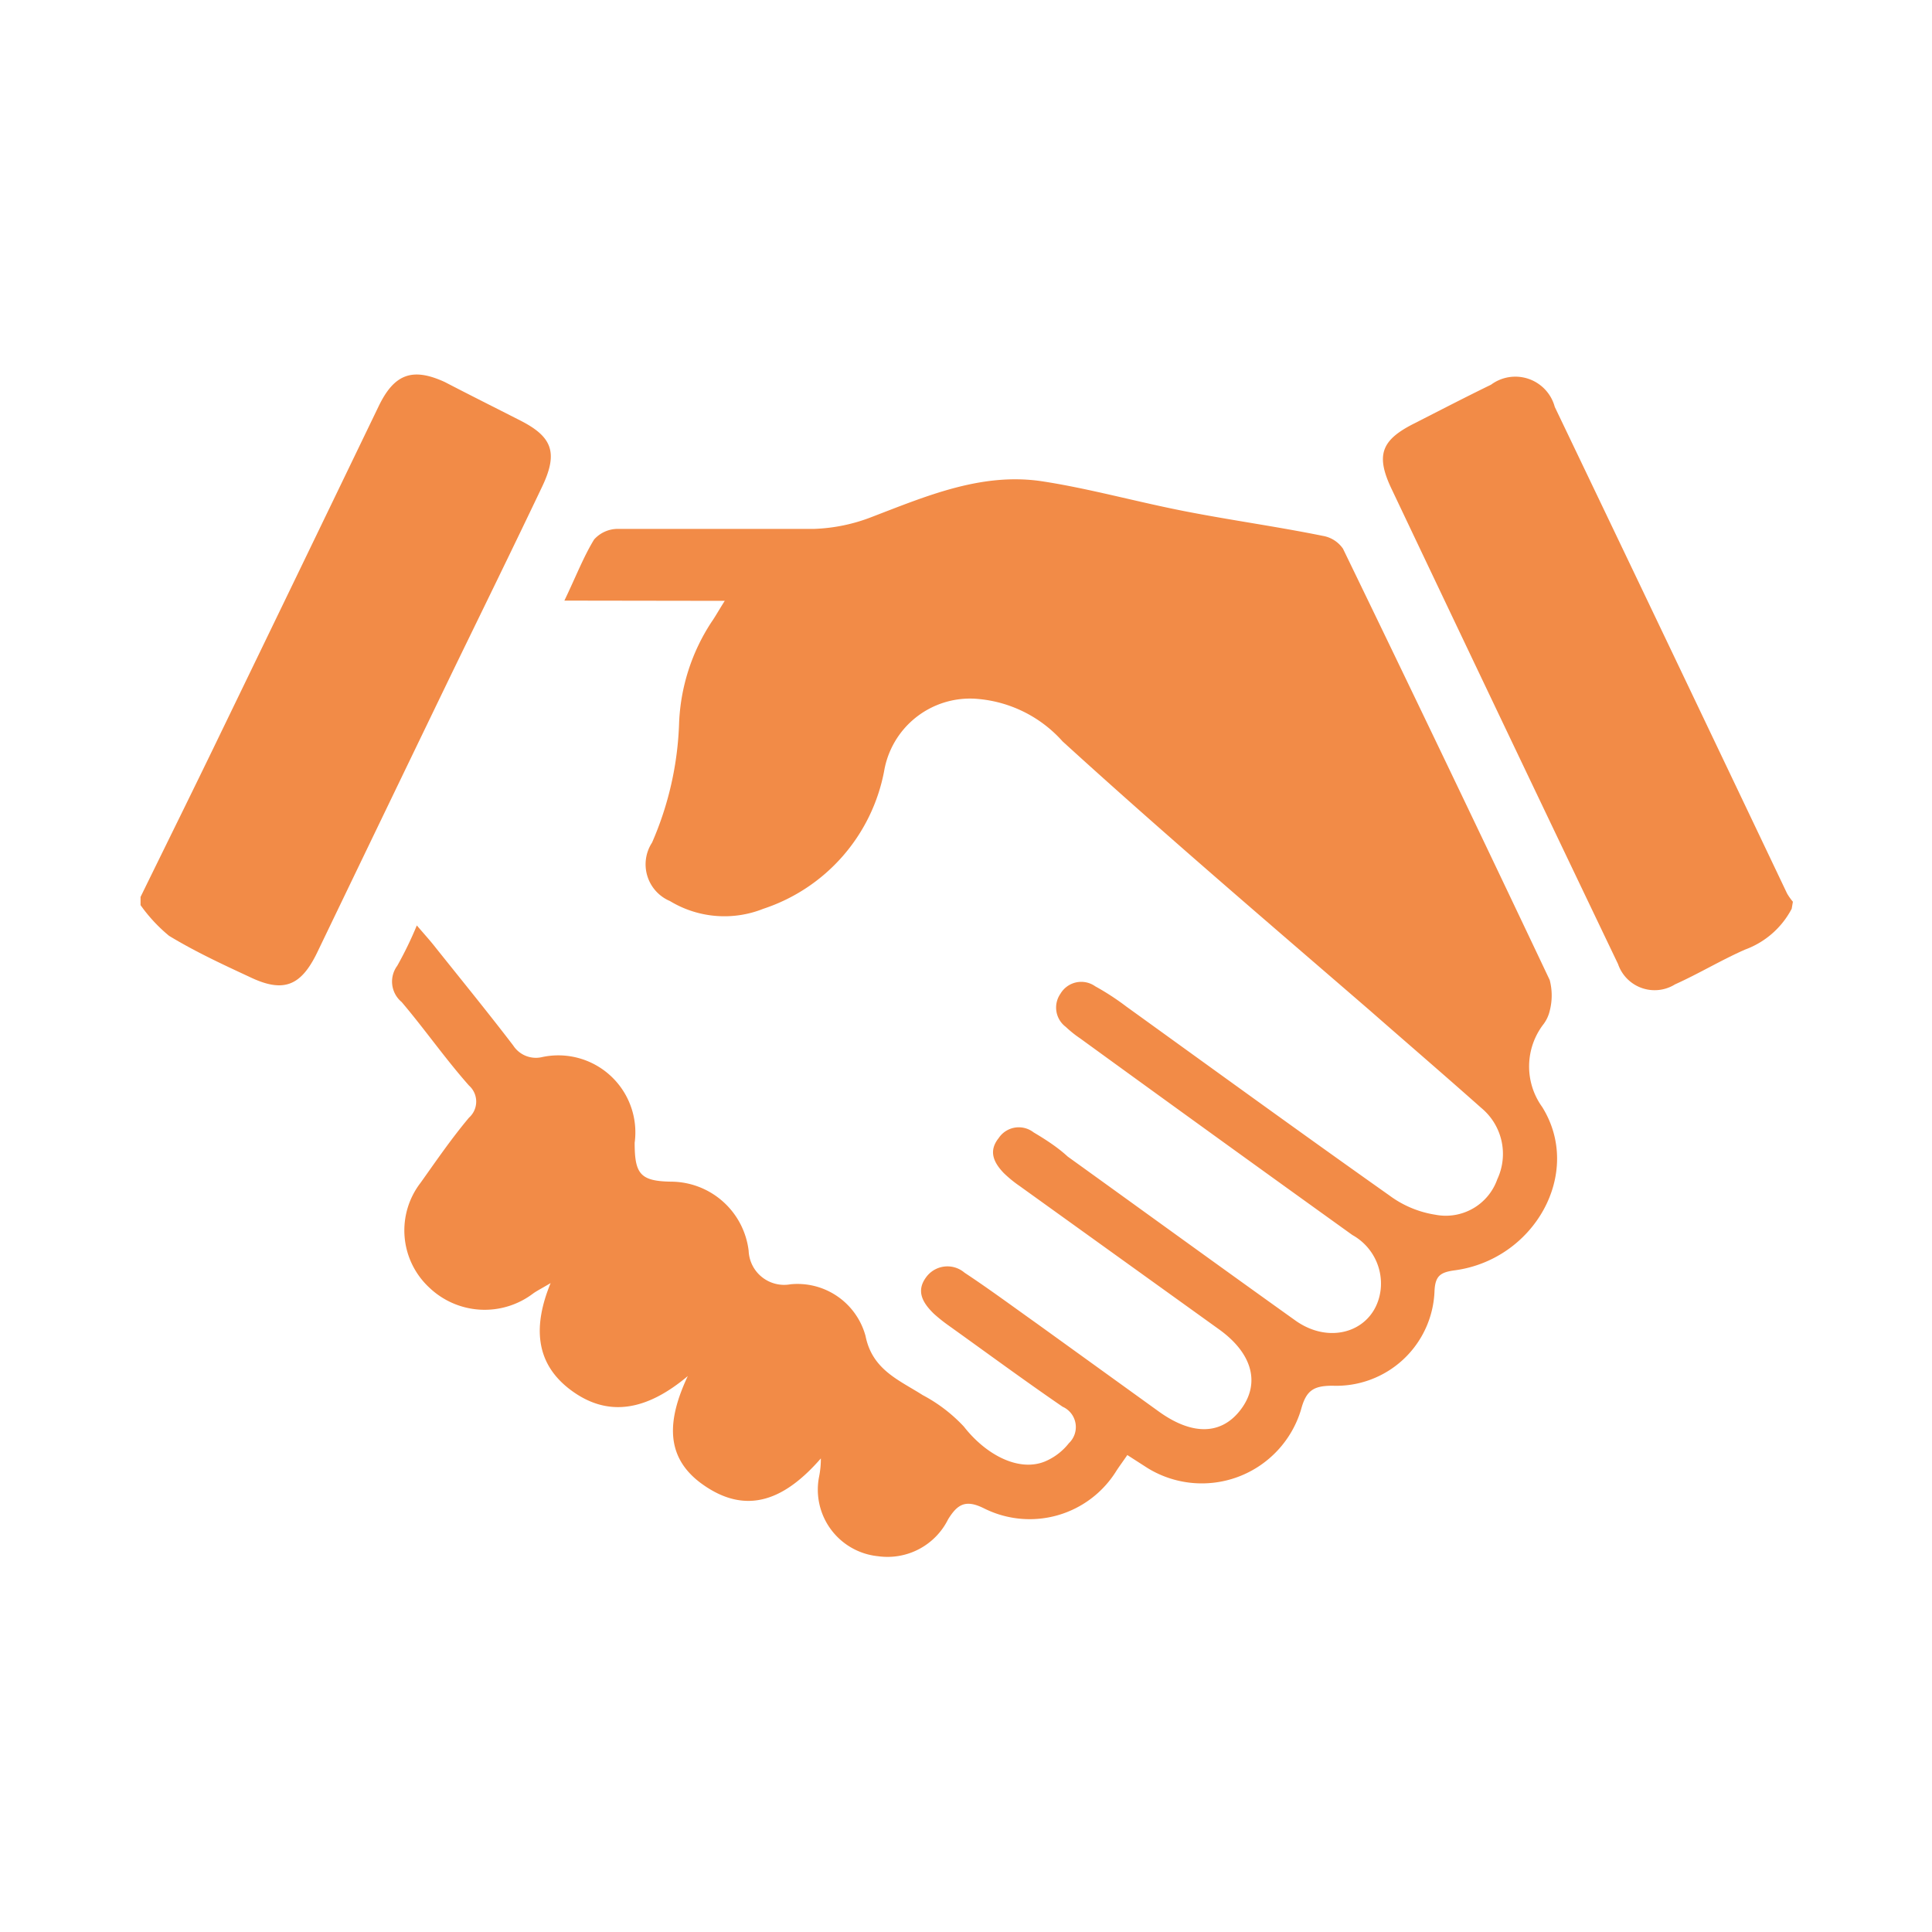 <svg xmlns="http://www.w3.org/2000/svg" viewBox="0 0 80 80"><title>drawco_reseller</title><path d="M74.19,37.63a3.56,3.56,0,0,1-1.93,1.69c-1,.44-1.92,1-2.9,1.44A1.6,1.6,0,0,1,67,39.92q-4.71-9.84-9.39-19.7c-.65-1.38-.41-2,.94-2.68,1.06-.54,2.12-1.09,3.19-1.61a1.69,1.69,0,0,1,2.64.92Q69.19,26.89,74,37a2.62,2.62,0,0,0,.24.34Z" style="fill:#f28b47"/><path d="M5.82,37.14c1.11-2.27,2.23-4.53,3.33-6.81q3.27-6.75,6.53-13.51c.65-1.35,1.41-1.61,2.74-1,1,.52,2.08,1.06,3.12,1.59,1.34.68,1.58,1.34.9,2.76-1.21,2.54-2.45,5.07-3.68,7.6q-2.82,5.84-5.63,11.68c-.68,1.4-1.41,1.67-2.8,1C9.21,39.93,8.07,39.4,7,38.75a6.54,6.54,0,0,1-1.18-1.27Z" style="fill:#f28b47"/><path d="M23.37,24.87c.48-1,.79-1.81,1.23-2.53a1.32,1.32,0,0,1,1-.44c2.71,0,5.41,0,8.12,0a7.22,7.22,0,0,0,2.37-.49c2.27-.87,4.53-1.84,7-1.49,2,.3,4,.87,6.08,1.27,1.86.36,3.74.62,5.61,1a1.27,1.27,0,0,1,.83.53q4.32,8.91,8.56,17.86a2.53,2.53,0,0,1,0,1.28,1.47,1.47,0,0,1-.25.54,2.87,2.87,0,0,0-.06,3.44c1.7,2.73-.32,6.31-3.61,6.76-.61.08-.82.23-.85.86a4.07,4.07,0,0,1-4.22,3.92c-.8,0-1.1.2-1.31,1a4.29,4.29,0,0,1-6.35,2.41l-.84-.54c-.17.25-.32.45-.45.65a4.22,4.22,0,0,1-5.48,1.56c-.76-.38-1.1-.18-1.49.45a2.8,2.8,0,0,1-2.9,1.53,2.77,2.77,0,0,1-2.44-3.31,3.79,3.79,0,0,0,.07-.74c-1.43,1.64-3.05,2.46-5,1-1.46-1.11-1.35-2.62-.51-4.41-1.69,1.42-3.32,1.76-4.91.53-1.39-1.08-1.51-2.58-.77-4.38-.37.22-.55.31-.71.42a3.32,3.32,0,0,1-4.31-.23,3.23,3.23,0,0,1-.36-4.35c.64-.9,1.27-1.82,2-2.69a.89.89,0,0,0,0-1.33c-1-1.13-1.83-2.33-2.79-3.46a1.1,1.1,0,0,1-.18-1.5,15.47,15.47,0,0,0,.81-1.67c.28.33.5.57.7.82,1.1,1.38,2.22,2.75,3.29,4.15a1.12,1.12,0,0,0,1.16.49,3.19,3.19,0,0,1,3.87,3.54c0,1.29.23,1.59,1.51,1.61A3.25,3.25,0,0,1,31,51.79a1.47,1.47,0,0,0,1.73,1.39,2.92,2.92,0,0,1,3.11,2.14c.28,1.4,1.38,1.82,2.37,2.45a6.45,6.45,0,0,1,1.7,1.3c.93,1.19,2.28,1.88,3.35,1.45a2.49,2.49,0,0,0,1-.76A.92.92,0,0,0,44,58.25c-1.59-1.09-3.15-2.24-4.73-3.37a6.64,6.64,0,0,1-.6-.48c-.43-.42-.76-.91-.33-1.5a1.09,1.09,0,0,1,1.6-.2c1,.66,2,1.4,3,2.11L48,58.46c1.4,1,2.6.95,3.39-.11s.49-2.3-.92-3.31l-8.25-5.93a5,5,0,0,1-.66-.54c-.41-.43-.64-.9-.21-1.44a1,1,0,0,1,1.45-.24c.49.29,1,.62,1.41,1,3.14,2.26,6.28,4.54,9.43,6.79,1.5,1.07,3.33.4,3.53-1.28A2.3,2.3,0,0,0,56,51.14Q50.36,47.09,44.73,43a4.67,4.67,0,0,1-.6-.48,1,1,0,0,1-.22-1.37,1,1,0,0,1,1.44-.31,10.54,10.54,0,0,1,1.29.84c3.62,2.61,7.24,5.24,10.89,7.82a4.3,4.3,0,0,0,1.91.8A2.26,2.26,0,0,0,62,48.83a2.47,2.47,0,0,0-.66-2.95c-1.53-1.36-3.09-2.7-4.63-4.05C52.44,38.14,48.17,34.5,44,30.7a5.31,5.31,0,0,0-3.67-1.77,3.61,3.61,0,0,0-3.72,3,7.47,7.47,0,0,1-5,5.7,4.35,4.35,0,0,1-3.87-.32A1.65,1.65,0,0,1,27,34.89a13.42,13.42,0,0,0,1.12-4.95,8.21,8.21,0,0,1,1.34-4.18c.16-.23.29-.47.55-.88Z" style="fill:#f28b47"/></svg>